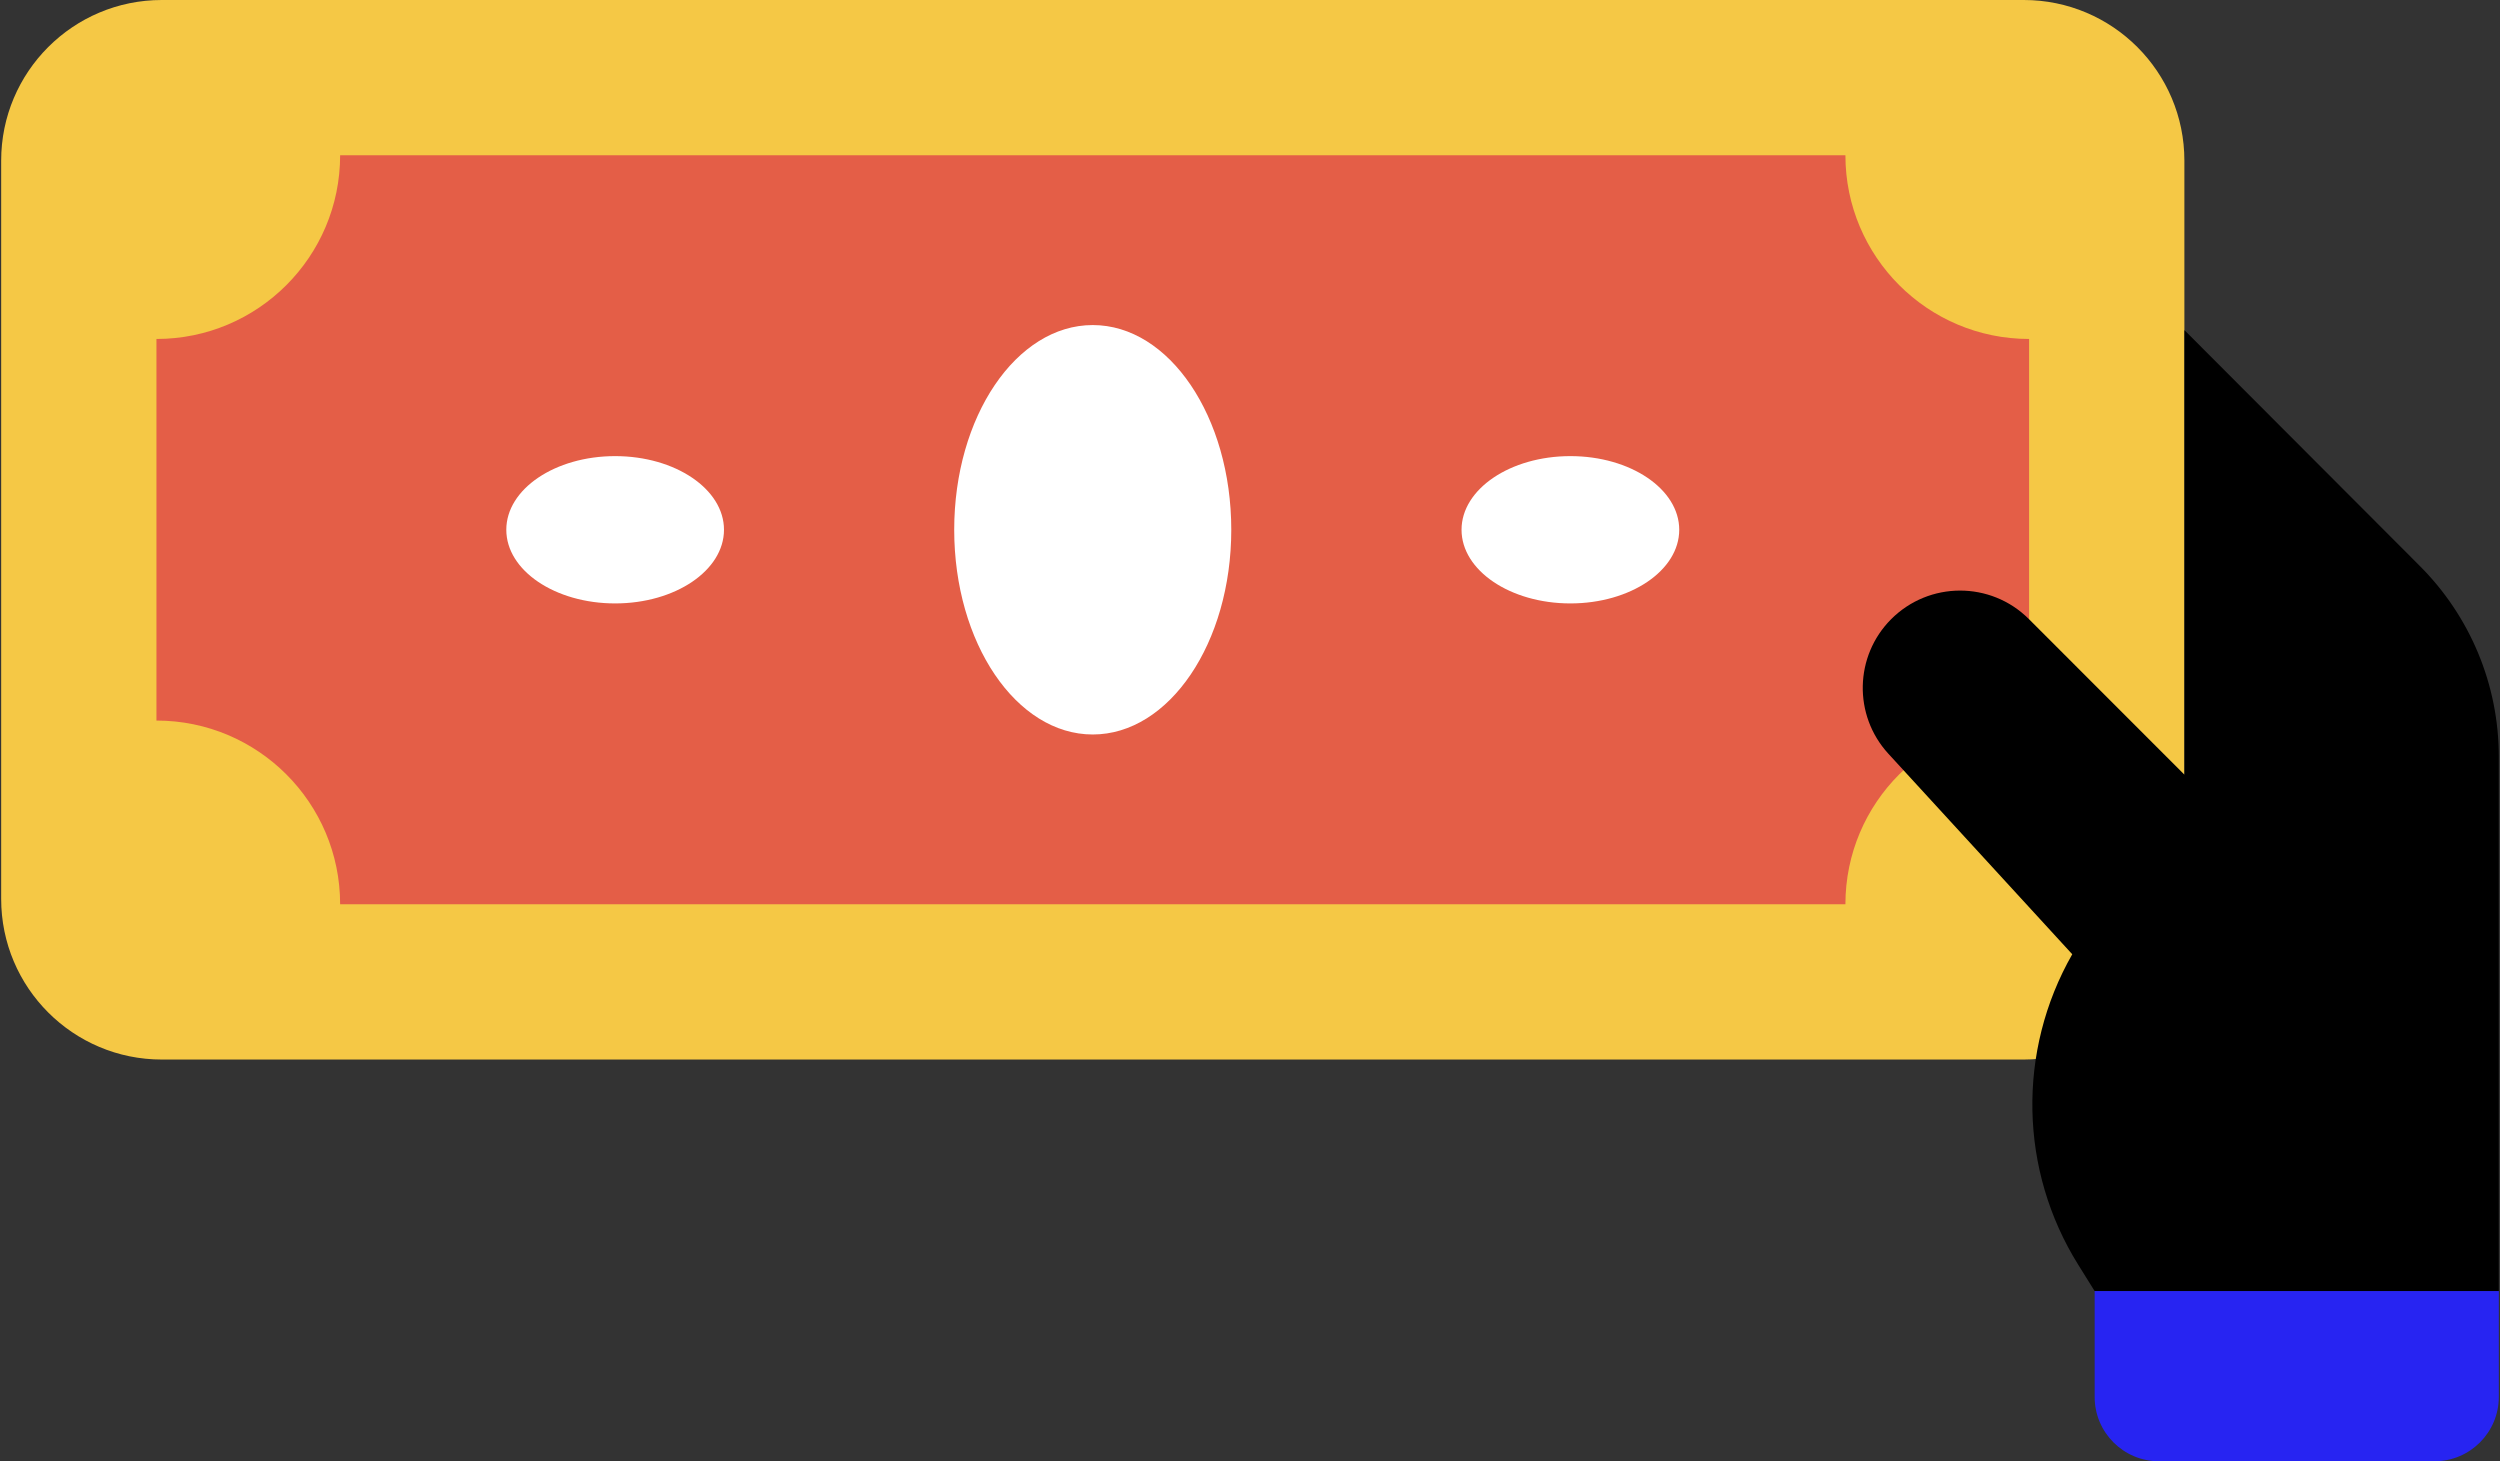 <svg width="284" height="166" viewBox="0 0 284 166" fill="none" xmlns="http://www.w3.org/2000/svg">
<rect x="0" y="0" width="284" height="166" fill="#333333" stroke="none"/>
<g clip-path="url(#clip0_1_1424)">
<path d="M18.382 120.364H229.897C239.976 120.364 248.146 112.193 248.146 102.114V18.25C248.146 8.171 239.976 0 229.897 0H18.382C8.304 0 0.133 8.171 0.133 18.25V102.114C0.133 112.194 8.304 120.364 18.382 120.364V120.364Z" fill="#F5C845"/>
<path d="M230.505 38.507V81.856C218.983 81.856 209.639 91.201 209.639 102.722H38.639C38.639 91.201 29.296 81.856 17.773 81.856V38.507C29.295 38.507 38.639 29.163 38.639 17.641H209.639C209.64 29.163 218.984 38.507 230.505 38.507V38.507Z" fill="#E45E47"/>
<path d="M124.136 83.438C132.827 83.438 139.873 73.026 139.873 60.182C139.873 47.339 132.827 36.927 124.136 36.927C115.444 36.927 108.398 47.339 108.398 60.182C108.398 73.026 115.444 83.438 124.136 83.438Z" fill="white"/>
<path d="M178.396 68.549C185.225 68.549 190.761 64.803 190.761 60.182C190.761 55.561 185.225 51.815 178.396 51.815C171.567 51.815 166.031 55.561 166.031 60.182C166.031 64.803 171.567 68.549 178.396 68.549Z" fill="white"/>
<path d="M69.88 68.549C76.709 68.549 82.245 64.803 82.245 60.182C82.245 55.561 76.709 51.815 69.88 51.815C63.051 51.815 57.516 55.561 57.516 60.182C57.516 64.803 63.051 68.549 69.88 68.549Z" fill="white"/>
<path d="M248.155 37.507L274.832 64.235C280.616 69.988 283.863 77.797 283.863 85.943V146.668H237.953L236.1 143.695C229.39 132.963 229.125 119.401 235.408 108.404L214.504 85.607C210.522 81.249 210.665 74.529 214.83 70.344C219.147 66.016 226.142 66.006 230.469 70.313L248.155 88.009" fill="black"/>
<path d="M283.864 146.668V158.69C283.864 162.733 280.586 166.001 276.553 166.001H245.264C241.232 166.001 237.953 162.733 237.953 158.69V146.668H283.864Z" fill="#2724F2"/>
</g>
<defs>
<clipPath id="clip0_1_1424">
<rect width="284" height="166" fill="white"/>
</clipPath>
</defs>
</svg>
